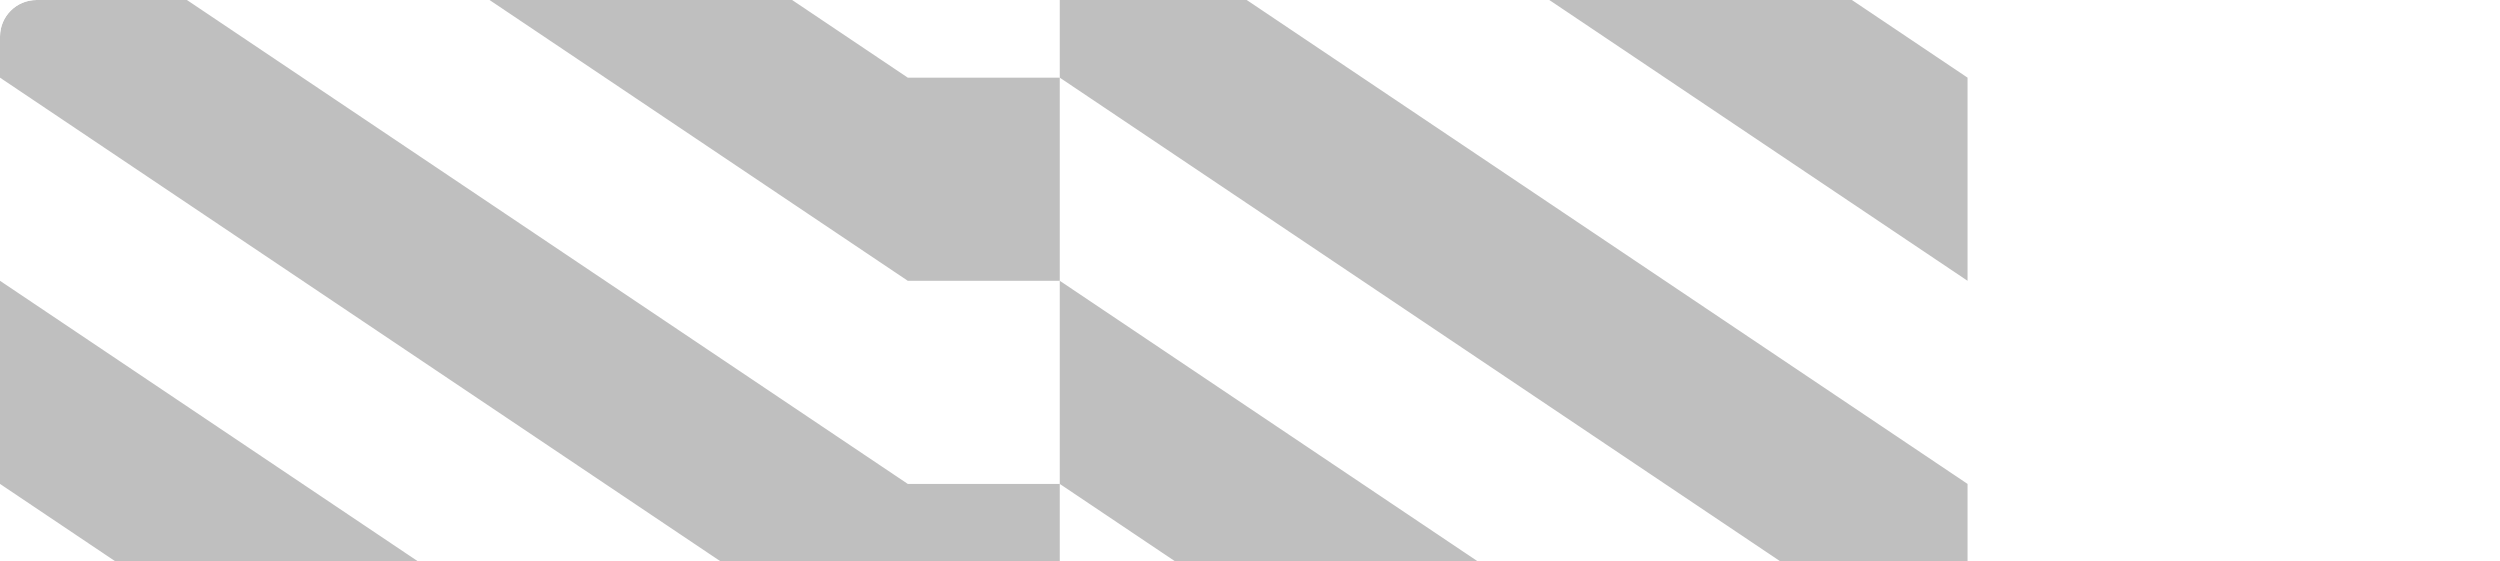 <svg xmlns="http://www.w3.org/2000/svg" xmlns:xlink="http://www.w3.org/1999/xlink" width="1368" height="307" viewBox="0 0 1368 307">
  <defs>
    <linearGradient id="linear-gradient" x1="0.868" y1="0.237" x2="0.043" y2="0.762" gradientUnits="objectBoundingBox">
      <stop offset="0" stop-color="#68001e"/>
      <stop offset="1" stop-color="#d90032"/>
    </linearGradient>
    <clipPath id="clip-path">
      <rect id="Rectangle_185" data-name="Rectangle 185" width="1368" height="307" rx="20" transform="translate(0 -0.296)" fill="url(#linear-gradient)"/>
    </clipPath>
  </defs>
  <g id="Mask_Group_35" data-name="Mask Group 35" transform="translate(0 0.296)" clip-path="url(#clip-path)">
    <g id="Group_478" data-name="Group 478" transform="translate(0 -735.881)" opacity="0.25">
      <path id="Path_299" data-name="Path 299" d="M579.909,259.018l496.734,333.463V481.326L579.909,147.864Z" transform="translate(0 74.444)"/>
      <path id="Path_300" data-name="Path 300" d="M0,0V111.152L496.734,444.615h83.175V333.461H496.734Z" transform="translate(0 0.001)"/>
      <path id="Path_301" data-name="Path 301" d="M579.909,406.882l496.734,333.463V629.192L579.909,295.729Z" transform="translate(0 148.887)"/>
      <path id="Path_302" data-name="Path 302" d="M579.909,554.748,1076.643,888.21V777.056L579.909,443.595Z" transform="translate(0 223.33)"/>
      <path id="Path_303" data-name="Path 303" d="M579.909,702.614l496.734,333.463V924.922L579.909,591.459Z" transform="translate(0 297.773)"/>
      <path id="Path_304" data-name="Path 304" d="M579.909,850.478l496.734,333.463V1072.787L579.909,739.325Z" transform="translate(0 372.216)"/>
      <path id="Path_305" data-name="Path 305" d="M579.909,998.343l496.734,333.463V1220.651L579.909,887.19Z" transform="translate(0 446.659)"/>
      <path id="Path_306" data-name="Path 306" d="M0,259.018,496.734,592.481h83.175V481.326H496.734L0,147.864Z" transform="translate(0 74.444)"/>
      <path id="Path_307" data-name="Path 307" d="M0,406.882,496.734,740.345h83.175V629.192H496.734L0,295.729Z" transform="translate(0 148.887)"/>
      <path id="Path_308" data-name="Path 308" d="M0,554.748,496.734,888.21h83.175V777.056H496.734L0,443.595Z" transform="translate(0 223.33)"/>
      <path id="Path_309" data-name="Path 309" d="M0,702.614l496.734,333.463h83.175V924.922H496.734L0,591.459Z" transform="translate(0 297.773)"/>
      <path id="Path_310" data-name="Path 310" d="M0,850.478,496.734,1183.94h83.175V1072.787H496.734L0,739.325Z" transform="translate(0 372.216)"/>
    </g>
  </g>
</svg>
